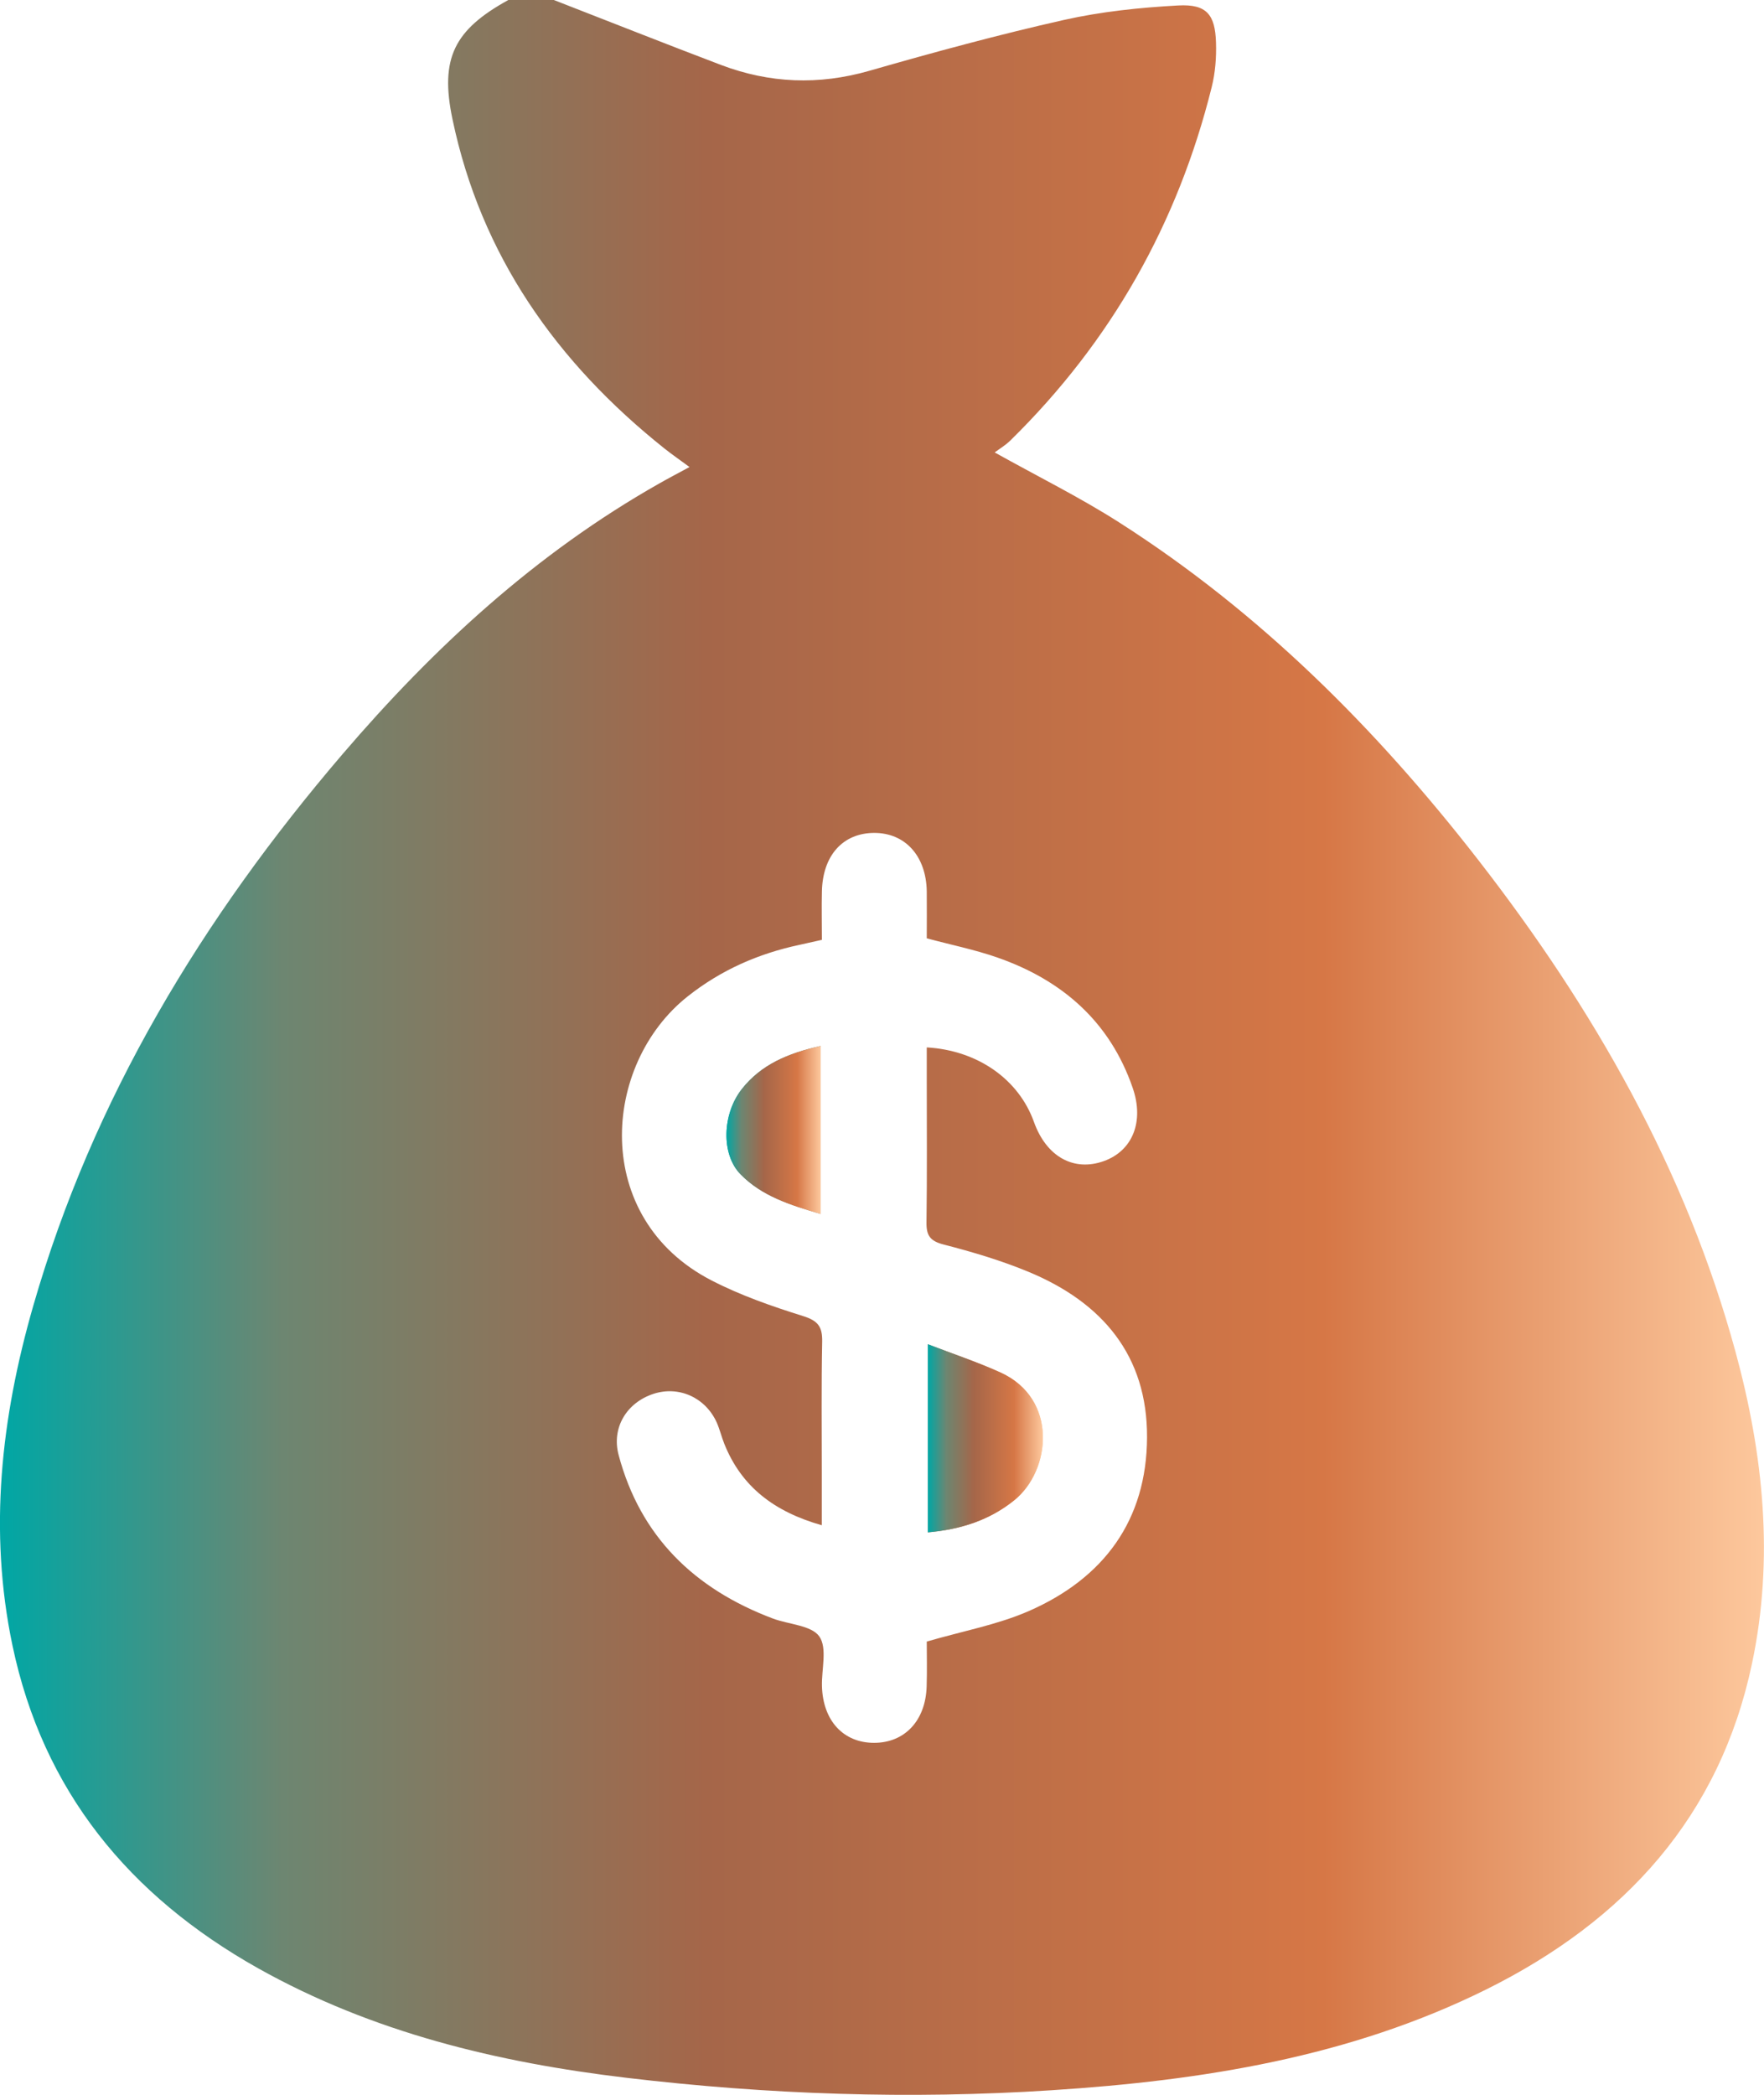 <svg xmlns="http://www.w3.org/2000/svg" width="32" height="38" viewBox="0 0 32 38" fill="none">
  <g clip-path="url(#clip0_359_1925)">
    <path d="M9.219 0C9.495 0 9.771 0 10.047 0C11.058 0.393 12.065 0.793 13.079 1.178C13.961 1.512 14.851 1.548 15.771 1.284C16.937 0.949 18.11 0.63 19.295 0.363C19.975 0.21 20.679 0.137 21.376 0.099C21.887 0.072 22.043 0.262 22.059 0.771C22.068 1.041 22.046 1.319 21.981 1.58C21.367 4.049 20.16 6.193 18.329 7.99C18.242 8.076 18.134 8.14 18.044 8.207C18.835 8.649 19.597 9.025 20.306 9.479C22.863 11.113 24.969 13.223 26.812 15.594C28.911 18.296 30.584 21.22 31.485 24.528C31.991 26.389 32.185 28.274 31.782 30.179C31.197 32.948 29.478 34.837 26.966 36.086C24.487 37.317 21.809 37.741 19.076 37.917C16.502 38.084 13.931 37.996 11.371 37.692C9.027 37.414 6.757 36.868 4.683 35.705C2.34 34.389 0.779 32.486 0.226 29.848C-0.211 27.765 0.021 25.713 0.602 23.692C1.684 19.928 3.673 16.65 6.214 13.68C7.866 11.75 9.718 10.039 11.958 8.771C12.127 8.675 12.299 8.585 12.508 8.472C12.33 8.341 12.189 8.243 12.055 8.137C10.091 6.572 8.723 4.626 8.208 2.161C7.975 1.054 8.244 0.539 9.218 0.002L9.219 0ZM14.908 17.049C14.744 17.086 14.623 17.113 14.501 17.14C13.754 17.299 13.077 17.598 12.477 18.073C10.912 19.309 10.718 22.093 12.902 23.224C13.43 23.497 14.002 23.696 14.573 23.875C14.844 23.96 14.919 24.072 14.915 24.335C14.899 25.126 14.908 25.918 14.908 26.71C14.908 27.015 14.908 27.32 14.908 27.668C14.047 27.424 13.451 26.971 13.139 26.19C13.089 26.064 13.057 25.93 13.003 25.806C12.798 25.351 12.316 25.134 11.855 25.284C11.366 25.444 11.091 25.901 11.222 26.393C11.616 27.873 12.597 28.824 14.023 29.361C14.31 29.468 14.72 29.483 14.862 29.684C15.011 29.895 14.902 30.279 14.911 30.588C14.928 31.214 15.3 31.615 15.856 31.615C16.412 31.615 16.791 31.213 16.81 30.592C16.819 30.299 16.812 30.005 16.812 29.778C17.467 29.587 18.091 29.473 18.655 29.228C20.027 28.63 20.801 27.576 20.808 26.075C20.815 24.591 19.998 23.625 18.653 23.069C18.158 22.864 17.64 22.71 17.119 22.576C16.871 22.512 16.804 22.412 16.807 22.174C16.819 21.31 16.812 20.444 16.812 19.579C16.812 19.386 16.812 19.194 16.812 19C17.738 19.053 18.481 19.582 18.756 20.351C18.981 20.981 19.477 21.259 20.025 21.062C20.546 20.875 20.758 20.346 20.549 19.738C20.137 18.538 19.274 17.78 18.086 17.367C17.677 17.225 17.25 17.139 16.812 17.021C16.812 16.734 16.815 16.451 16.812 16.168C16.801 15.527 16.42 15.107 15.856 15.109C15.289 15.112 14.923 15.519 14.91 16.173C14.903 16.457 14.91 16.741 14.91 17.053L14.908 17.049Z" fill="url(#paint0_linear_359_1925)"/>
    <path d="M16.831 27.797C17.425 27.744 17.948 27.579 18.399 27.215C19.068 26.676 19.199 25.372 18.147 24.896C17.731 24.708 17.296 24.563 16.831 24.385V27.797ZM14.887 18.974C14.293 19.105 13.808 19.311 13.459 19.753C13.101 20.206 13.079 20.936 13.431 21.298C13.822 21.7 14.342 21.859 14.887 22.021V18.974Z" fill="url(#paint1_linear_359_1925)"/>
    <path d="M16.831 27.797V24.384C17.296 24.563 17.731 24.708 18.147 24.896C19.199 25.372 19.068 26.676 18.399 27.215C17.948 27.578 17.425 27.744 16.831 27.797Z" fill="url(#paint2_linear_359_1925)"/>
    <path d="M14.887 18.975V22.022C14.342 21.861 13.821 21.701 13.431 21.299C13.079 20.937 13.101 20.207 13.459 19.755C13.808 19.313 14.293 19.107 14.887 18.975Z" fill="url(#paint3_linear_359_1925)"/>
  </g>
  <defs>
    <linearGradient id="paint0_linear_359_1925" x1="-0" y1="19" x2="32" y2="19" gradientUnits="userSpaceOnUse">
      <stop stop-color="#00A7A5"/>
      <stop offset="0.16" stop-color="#6D8671"/>
      <stop offset="0.4" stop-color="#A56649"/>
      <stop offset="0.75" stop-color="#D67746"/>
      <stop offset="1" stop-color="#FDC89D"/>
    </linearGradient>
    <linearGradient id="paint1_linear_359_1925" x1="13.179" y1="23.387" x2="18.919" y2="23.387" gradientUnits="userSpaceOnUse">
      <stop stop-color="#00A7A5"/>
      <stop offset="0.16" stop-color="#6D8671"/>
      <stop offset="0.4" stop-color="#A56649"/>
      <stop offset="0.75" stop-color="#D67746"/>
      <stop offset="1" stop-color="#FDC89D"/>
    </linearGradient>
    <linearGradient id="paint2_linear_359_1925" x1="16.831" y1="26.091" x2="18.919" y2="26.091" gradientUnits="userSpaceOnUse">
      <stop stop-color="#00A7A5"/>
      <stop offset="0.16" stop-color="#6D8671"/>
      <stop offset="0.4" stop-color="#A56649"/>
      <stop offset="0.75" stop-color="#D67746"/>
      <stop offset="1" stop-color="#FDC89D"/>
    </linearGradient>
    <linearGradient id="paint3_linear_359_1925" x1="13.179" y1="20.499" x2="14.887" y2="20.499" gradientUnits="userSpaceOnUse">
      <stop stop-color="#00A7A5"/>
      <stop offset="0.16" stop-color="#6D8671"/>
      <stop offset="0.4" stop-color="#A56649"/>
      <stop offset="0.75" stop-color="#D67746"/>
      <stop offset="1" stop-color="#FDC89D"/>
    </linearGradient>
    <clipPath id="clip0_359_1925">
      <rect width="32" height="38" fill="white"/>
    </clipPath>
  </defs>
</svg>